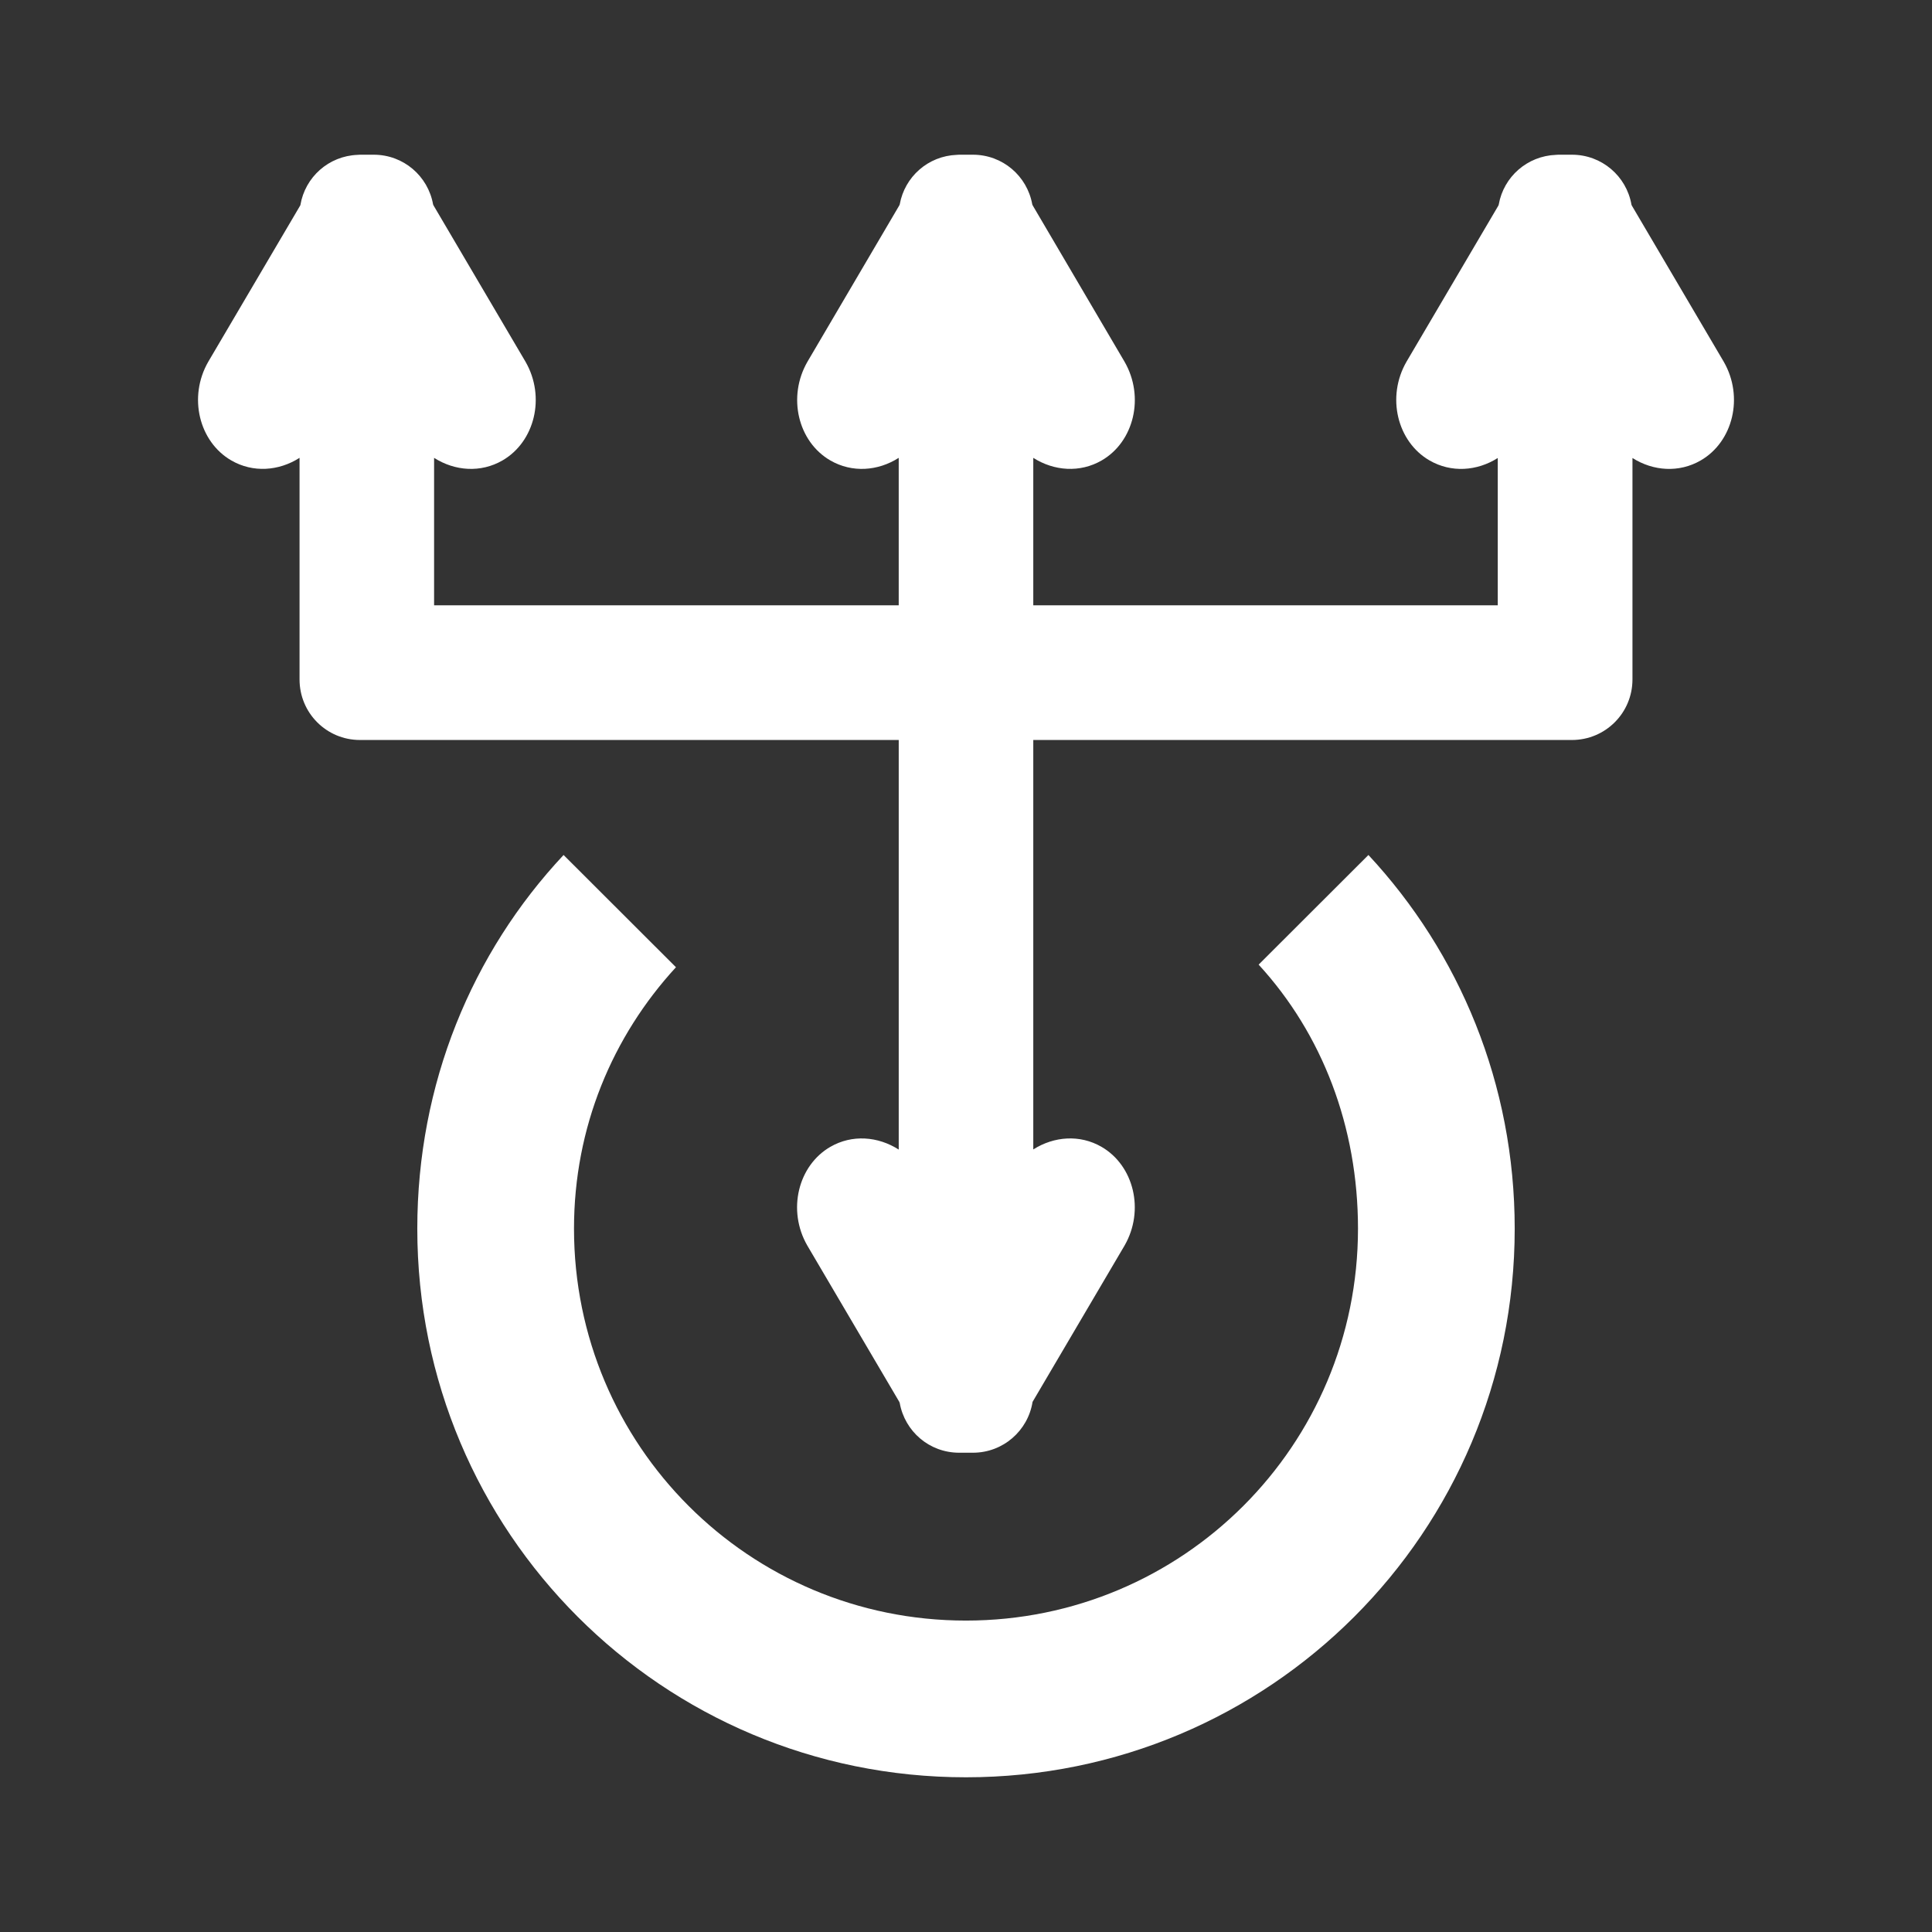 <?xml version="1.0" encoding="UTF-8" standalone="no"?>
<svg
   xmlns:dc="http://purl.org/dc/elements/1.1/"
   xmlns:cc="http://creativecommons.org/ns#"
   xmlns:rdf="http://www.w3.org/1999/02/22-rdf-syntax-ns#"
   xmlns:svg="http://www.w3.org/2000/svg"
   xmlns="http://www.w3.org/2000/svg"
   xmlns:xlink="http://www.w3.org/1999/xlink"
   xmlns:sodipodi="http://sodipodi.sourceforge.net/DTD/sodipodi-0.dtd"
   xmlns:inkscape="http://www.inkscape.org/namespaces/inkscape"
   viewBox="0 0 512 512"
   id="svg2"
   version="1.1"
   inkscape:version="0.48.5 r10040"
   width="100%"
   height="100%"
   sodipodi:docname="indicator-remindor-error.svg">
  <rect x="0" y="0" width="512" height="512" fill="#333333" stroke="none"/>
  <sodipodi:namedview
     pagecolor="#ffffff"
     bordercolor="#666666"
     borderopacity="1"
     objecttolerance="10"
     gridtolerance="10"
     guidetolerance="10"
     inkscape:pageopacity="0"
     inkscape:pageshadow="2"
     inkscape:window-width="1307"
     inkscape:window-height="748"
     id="namedview6"
     showgrid="false"
     showguides="true"
     inkscape:guide-bbox="true"
     inkscape:zoom="0.4609375"
     inkscape:cx="314.178"
     inkscape:cy="234.38663"
     inkscape:window-x="57"
     inkscape:window-y="-3"
     inkscape:window-maximized="1"
     inkscape:current-layer="svg2">
    <sodipodi:guide
       id="guide2989"
       position="260.083,471.005"
       orientation="0,1" />
    <sodipodi:guide
       id="guide2991"
       position="267.593,40.983"
       orientation="0,1" />
    <sodipodi:guide
       id="guide2993"
       position="40.94,84.757"
       orientation="1,0" />
    <sodipodi:guide
       id="guide2995"
       position="471.051,254.983"
       orientation="1,0" />
  </sodipodi:namedview>
  <defs
     id="defs8">
    <clipPath
       clipPathUnits="userSpaceOnUse"
       id="clipPath3136">
      <path
         style="fill:none;fill-opacity:1;stroke:none"
         d="M 26,0 C 11.603,0 0,11.603 0,26 l 0,460 c 0,14.397 11.603,26 26,26 l 460,0 c 14.397,0 26,-11.603 26,-26 L 512,26 C 512,11.603 500.397,0 486,0 L 26,0 z"
         id="path3138"
         inkscape:connector-curvature="0" />
    </clipPath>
    <clipPath
       id="clipPath3542"
       clipPathUnits="userSpaceOnUse">
      <path
         inkscape:connector-curvature="0"
         style="fill:none;fill-opacity:1;stroke:none"
         d="M 26,0 C 11.603,0 0,11.603 0,26 l 0,460 c 0,14.397 11.603,26 26,26 l 460,0 c 14.397,0 26,-11.603 26,-26 L 512,26 C 512,11.603 500.397,0 486,0 L 26,0 z"
         id="path3544" />
    </clipPath>
    <clipPath
       clipPathUnits="userSpaceOnUse"
       id="clipPath4724">
      <path
         style="fill:none;fill-opacity:1;stroke:none"
         d="M 26,0 C 11.603,0 0,11.603 0,26 l 0,460 c 0,14.397 11.603,26 26,26 l 460,0 c 14.397,0 26,-11.603 26,-26 L 512,26 C 512,11.603 500.397,0 486,0 L 26,0 z"
         id="path4726"
         inkscape:connector-curvature="0" />
    </clipPath>
    <clipPath
       id="clipPath5835"
       clipPathUnits="userSpaceOnUse">
      <path
         inkscape:connector-curvature="0"
         style="fill:none;fill-opacity:1;stroke:none"
         d="M 26,0 C 11.603,0 0,11.603 0,26 l 0,460 c 0,14.397 11.603,26 26,26 l 460,0 c 14.397,0 26,-11.603 26,-26 L 512,26 C 512,11.603 500.397,0 486,0 L 26,0 z"
         id="path5837" />
    </clipPath>
    <clipPath
       clipPathUnits="userSpaceOnUse"
       id="clipPath8204">
      <path
         style="fill:none;fill-opacity:1;stroke:none"
         d="M 26,0 C 11.603,0 0,11.603 0,26 l 0,460 c 0,14.397 11.603,26 26,26 l 460,0 c 14.397,0 26,-11.603 26,-26 L 512,26 C 512,11.603 500.397,0 486,0 L 26,0 z"
         id="path8206"
         inkscape:connector-curvature="0" />
    </clipPath>
    <clipPath
       id="clipPath8606"
       clipPathUnits="userSpaceOnUse">
      <path
         inkscape:connector-curvature="0"
         style="fill:none;fill-opacity:1;stroke:none"
         d="M 26,0 C 11.603,0 0,11.603 0,26 l 0,460 c 0,14.397 11.603,26 26,26 l 460,0 c 14.397,0 26,-11.603 26,-26 L 512,26 C 512,11.603 500.397,0 486,0 L 26,0 z"
         id="path8608" />
    </clipPath>
    <linearGradient
       id="linearGradient3702-501-757">
      <stop
         id="stop2895"
         style="stop-color:#181818;stop-opacity:0"
         offset="0" />
      <stop
         id="stop2897"
         style="stop-color:#181818;stop-opacity:1"
         offset="0.5" />
      <stop
         id="stop2899"
         style="stop-color:#181818;stop-opacity:0"
         offset="1" />
    </linearGradient>
    <linearGradient
       id="linearGradient3688-464-309">
      <stop
         id="stop2889"
         style="stop-color:#181818;stop-opacity:1"
         offset="0" />
      <stop
         id="stop2891"
         style="stop-color:#181818;stop-opacity:0"
         offset="1" />
    </linearGradient>
    <linearGradient
       id="linearGradient3688-166-749">
      <stop
         id="stop2883"
         style="stop-color:#181818;stop-opacity:1"
         offset="0" />
      <stop
         id="stop2885"
         style="stop-color:#181818;stop-opacity:0"
         offset="1" />
    </linearGradient>
    <linearGradient
       id="linearGradient3707-319-631-407-324">
      <stop
         offset="0"
         style="stop-color:#185f9a;stop-opacity:1;"
         id="stop3760" />
      <stop
         offset="1"
         style="stop-color:#599ec9;stop-opacity:1;"
         id="stop3762" />
    </linearGradient>
    <linearGradient
       id="linearGradient2867-449-88-871-390-598-476-591-434-148-57-177">
      <stop
         offset="0"
         style="stop-color:#bbbbbb;stop-opacity:1;"
         id="stop3750" />
      <stop
         offset="0.262"
         style="stop-color:#55c1ec;stop-opacity:1;"
         id="stop3752" />
      <stop
         offset="0.705"
         style="stop-color:#3689e6;stop-opacity:1;"
         id="stop3754" />
      <stop
         offset="1"
         style="stop-color:#2b63a0;stop-opacity:1;"
         id="stop3756" />
    </linearGradient>
    <linearGradient
       id="linearGradient3924">
      <stop
         id="stop3926"
         style="stop-color:#ffffff;stop-opacity:1"
         offset="0" />
      <stop
         id="stop3928"
         style="stop-color:#ffffff;stop-opacity:0.0"
         offset="0.063" />
      <stop
         id="stop3930"
         style="stop-color:#ffffff;stop-opacity:0.157"
         offset="0.951" />
      <stop
         id="stop3932"
         style="stop-color:#ffffff;stop-opacity:0.0"
         offset="1" />
    </linearGradient>
    <linearGradient
       id="linearGradient8265-821-176-38-919-66-249-7-7-8">
      <stop
         id="stop2687-1-9-6"
         style="stop-color:#ffffff;stop-opacity:1"
         offset="0" />
      <stop
         id="stop2689-5-4-8"
         style="stop-color:#ffffff;stop-opacity:0"
         offset="1" />
    </linearGradient>
    <linearGradient
       id="linearGradient3707-319-631-407-1-846-4-0">
      <stop
         id="stop3788-6-4"
         style="stop-color:#365a7c;stop-opacity:1"
         offset="0" />
      <stop
         id="stop3790-9-8"
         style="stop-color:#5ea1ca;stop-opacity:1;"
         offset="1" />
    </linearGradient>
    <linearGradient
       id="linearGradient3707-319-631-407-1-846-4">
      <stop
         id="stop3788-6"
         style="stop-color:#365a7c;stop-opacity:1"
         offset="0" />
      <stop
         id="stop3790-9"
         style="stop-color:#5ea1ca;stop-opacity:1;"
         offset="1" />
    </linearGradient>
    <clipPath
       clipPathUnits="userSpaceOnUse"
       id="clipPath10984">
      <path
         style="fill:none;fill-opacity:1;stroke:none"
         d="M 26,0 C 11.603,0 0,11.603 0,26 l 0,460 c 0,14.397 11.603,26 26,26 l 460,0 c 14.397,0 26,-11.603 26,-26 L 512,26 C 512,11.603 500.397,0 486,0 L 26,0 z"
         id="path10986"
         inkscape:connector-curvature="0" />
    </clipPath>
    <clipPath
       id="1">
      <path
         id="path10"
         inkscape:connector-curvature="0"
         d="m 471.95,253.05 c 0,120.9 -98.01,218.91 -218.91,218.91 -120.9,0 -218.91,-98.01 -218.91,-218.91 0,-120.9 98.01,-218.91 218.91,-218.91 120.9,0 218.91,98.01 218.91,218.91" />
    </clipPath>
    <clipPath
       id="0">
      <path
         id="path7"
         inkscape:connector-curvature="0"
         d="m 81.68,47.5 c 0,20.556 -15.287,37.22 -34.15,37.22 -18.858,0 -34.15,-16.663 -34.15,-37.22 0,-20.556 15.287,-37.22 34.15,-37.22 18.858,0 34.15,16.663 34.15,37.22" />
    </clipPath>
    <clipPath
       id="clipPath12231"
       clipPathUnits="userSpaceOnUse">
      <path
         inkscape:connector-curvature="0"
         style="fill:none;fill-opacity:1;stroke:none"
         d="M 26,0 C 11.603,0 0,11.603 0,26 l 0,460 c 0,14.397 11.603,26 26,26 l 460,0 c 14.397,0 26,-11.603 26,-26 L 512,26 C 512,11.603 500.397,0 486,0 L 26,0 z"
         id="path12233" />
    </clipPath>
    <clipPath
       clipPathUnits="userSpaceOnUse"
       id="clipPath13134">
      <path
         style="fill:none;fill-opacity:1;stroke:none"
         d="M 26,0 C 11.603,0 0,11.603 0,26 l 0,460 c 0,14.397 11.603,26 26,26 l 460,0 c 14.397,0 26,-11.603 26,-26 L 512,26 C 512,11.603 500.397,0 486,0 L 26,0 z"
         id="path13136"
         inkscape:connector-curvature="0" />
    </clipPath>
    <clipPath
       id="clipPath14009"
       clipPathUnits="userSpaceOnUse">
      <path
         inkscape:connector-curvature="0"
         style="fill:none;fill-opacity:1;stroke:none"
         d="M 26,0 C 11.603,0 0,11.603 0,26 l 0,460 c 0,14.397 11.603,26 26,26 l 460,0 c 14.397,0 26,-11.603 26,-26 L 512,26 C 512,11.603 500.397,0 486,0 L 26,0 z"
         id="path14011" />
    </clipPath>
    <clipPath
       clipPathUnits="userSpaceOnUse"
       id="clipPath14792">
      <path
         style="fill:none;fill-opacity:1;stroke:none"
         d="M 26,0 C 11.603,0 0,11.603 0,26 l 0,460 c 0,14.397 11.603,26 26,26 l 460,0 c 14.397,0 26,-11.603 26,-26 L 512,26 C 512,11.603 500.397,0 486,0 L 26,0 z"
         id="path14794"
         inkscape:connector-curvature="0" />
    </clipPath>
    <clipPath
       id="clipPath15541"
       clipPathUnits="userSpaceOnUse">
      <path
         inkscape:connector-curvature="0"
         style="fill:none;fill-opacity:1;stroke:none"
         d="M 26,0 C 11.603,0 0,11.603 0,26 l 0,460 c 0,14.397 11.603,26 26,26 l 460,0 c 14.397,0 26,-11.603 26,-26 L 512,26 C 512,11.603 500.397,0 486,0 L 26,0 z"
         id="path15543" />
    </clipPath>
    <clipPath
       clipPathUnits="userSpaceOnUse"
       id="clipPath16275">
      <path
         style="fill:none;fill-opacity:1;stroke:none"
         d="M 26,0 C 11.603,0 0,11.603 0,26 l 0,460 c 0,14.397 11.603,26 26,26 l 460,0 c 14.397,0 26,-11.603 26,-26 L 512,26 C 512,11.603 500.397,0 486,0 L 26,0 z"
         id="path16277"
         inkscape:connector-curvature="0" />
    </clipPath>
    <clipPath
       id="clipPath16928"
       clipPathUnits="userSpaceOnUse">
      <path
         inkscape:connector-curvature="0"
         style="fill:none;fill-opacity:1;stroke:none"
         d="M 26,0 C 11.603,0 0,11.603 0,26 l 0,460 c 0,14.397 11.603,26 26,26 l 460,0 c 14.397,0 26,-11.603 26,-26 L 512,26 C 512,11.603 500.397,0 486,0 L 26,0 z"
         id="path16930" />
    </clipPath>
    <clipPath
       id="clipPath19070"
       clipPathUnits="userSpaceOnUse">
      <path
         inkscape:connector-curvature="0"
         style="fill:none;fill-opacity:1;stroke:none"
         d="M 26,0 C 11.603,0 0,11.603 0,26 l 0,460 c 0,14.397 11.603,26 26,26 l 460,0 c 14.397,0 26,-11.603 26,-26 L 512,26 C 512,11.603 500.397,0 486,0 L 26,0 z"
         id="path19072" />
    </clipPath>
    <clipPath
       clipPathUnits="userSpaceOnUse"
       id="clipPath19875">
      <path
         style="fill:none;fill-opacity:1;stroke:none"
         d="M 26,0 C 11.603,0 0,11.603 0,26 l 0,460 c 0,14.397 11.603,26 26,26 l 460,0 c 14.397,0 26,-11.603 26,-26 L 512,26 C 512,11.603 500.397,0 486,0 L 26,0 z"
         id="path19877"
         inkscape:connector-curvature="0" />
    </clipPath>
    <clipPath
       id="clipPath3476"
       clipPathUnits="userSpaceOnUse">
      <path
         style="fill:none;fill-rule:evenodd"
         inkscape:connector-curvature="0"
         id="path3478"
         d="m 471.946,253.052 c 0,120.897 -98.006,218.907 -218.907,218.907 -120.897,0 -218.907,-98.006 -218.907,-218.907 0,-120.897 98.006,-218.907 218.907,-218.907 120.897,0 218.907,98.006 218.907,218.907" />
    </clipPath>
    <linearGradient
       inkscape:collect="always"
       xlink:href="#linearGradient3764"
       id="linearGradient3191"
       gradientUnits="userSpaceOnUse"
       gradientTransform="matrix(0,-11.617,11.617,0,-803.105,500.788)"
       x1="1"
       x2="47" />
    <linearGradient
       inkscape:collect="always"
       xlink:href="#linearGradient3764"
       id="linearGradient3188"
       gradientUnits="userSpaceOnUse"
       gradientTransform="matrix(0,-1,1,0,-1.5e-6,48)"
       x1="1"
       x2="47" />
    <linearGradient
       gradientTransform="matrix(0,-1,1,0,-1.5e-6,48)"
       gradientUnits="userSpaceOnUse"
       x2="47"
       x1="1"
       id="linearGradient3764">
      <stop
         id="stop3014"
         stop-opacity="1"
         stop-color="#e4e4e4" />
      <stop
         id="stop3016"
         stop-opacity="1"
         stop-color="#eee"
         offset="1" />
    </linearGradient>
    <clipPath
       id="clipPath-049320422">
      <g
         id="g3019"
         transform="translate(0,-1004.362)">
        <path
           id="path3021"
           fill="none"
           transform="matrix(15.333,0,0,11.5,415,878.862)"
           d="m -24 13 c 0 1.105 -0.672 2 -1.5 2 -0.828 0 -1.5 -0.895 -1.5 -2 0 -1.105 0.672 -2 1.5 -2 0.828 0 1.5 0.895 1.5 2 z" />
      </g>
    </clipPath>
    <clipPath
       id="clipPath-054510414">
      <g
         id="g3024"
         transform="translate(0,-1004.362)">
        <path
           id="path3026"
           fill="none"
           transform="matrix(15.333,0,0,11.5,415,878.862)"
           d="m -24 13 c 0 1.105 -0.672 2 -1.5 2 -0.828 0 -1.5 -0.895 -1.5 -2 0 -1.105 0.672 -2 1.5 -2 0.828 0 1.5 0.895 1.5 2 z" />
      </g>
    </clipPath>
    <clipPath
       id="clipPath21401"
       clipPathUnits="userSpaceOnUse">
      <path
         inkscape:connector-curvature="0"
         style="fill:none;fill-opacity:1;stroke:none"
         d="M 26,0 C 11.603,0 0,11.603 0,26 l 0,460 c 0,14.397 11.603,26 26,26 l 460,0 c 14.397,0 26,-11.603 26,-26 L 512,26 C 512,11.603 500.397,0 486,0 L 26,0 z"
         id="path21403" />
    </clipPath>
    <clipPath
       clipPathUnits="userSpaceOnUse"
       id="clipPath22981">
      <path
         style="fill:none;fill-opacity:1;stroke:none"
         d="M 26,0 C 11.603,0 0,11.603 0,26 l 0,460 c 0,14.397 11.603,26 26,26 l 460,0 c 14.397,0 26,-11.603 26,-26 L 512,26 C 512,11.603 500.397,0 486,0 L 26,0 z"
         id="path22983"
         inkscape:connector-curvature="0" />
    </clipPath>
    <clipPath
       id="clipPath23797"
       clipPathUnits="userSpaceOnUse">
      <path
         inkscape:connector-curvature="0"
         style="fill:none;fill-opacity:1;stroke:none"
         d="M 26,0 C 11.603,0 0,11.603 0,26 l 0,460 c 0,14.397 11.603,26 26,26 l 460,0 c 14.397,0 26,-11.603 26,-26 L 512,26 C 512,11.603 500.397,0 486,0 L 26,0 z"
         id="path23799" />
    </clipPath>
    <clipPath
       clipPathUnits="userSpaceOnUse"
       id="clipPath26193">
      <path
         style="fill:none;fill-opacity:1;stroke:none"
         d="M 26,0 C 11.603,0 0,11.603 0,26 l 0,460 c 0,14.397 11.603,26 26,26 l 460,0 c 14.397,0 26,-11.603 26,-26 L 512,26 C 512,11.603 500.397,0 486,0 L 26,0 z"
         id="path26195"
         inkscape:connector-curvature="0" />
    </clipPath>
  </defs>
  <path
     id="rect2986"
     d="M 26 0 C 11.603 0 0 11.603 0 26 L 0 486 C 0 500.397 11.603 512 26 512 L 486 512 C 500.397 512 512 500.397 512 486 L 512 26 C 512 11.603 500.397 0 486 0 L 26 0 z "
     style="fill:none;fill-opacity:1;stroke:none" />
  <g
     style="fill:#000000;fill-opacity:1;stroke:none;opacity:0.0"
     id="g25478"
     clip-path="url(#clipPath26193)">
    <path
       inkscape:connector-curvature="0"
       d="m 95.388,41 c -0.202,0.007 -0.403,0.019 -0.614,0.038 L 483.683,429.947 c 0.211,-0.019 0.412,-0.031 0.614,-0.038 z"
       id="path25480"
       style="fill:#000000" />
    <path
       inkscape:connector-curvature="0"
       d="m 94.774,41.038 c -7.675,0.288 -13.919,5.896 -15.161,13.28 L 468.522,443.227 c 1.243,-7.384 7.486,-12.993 15.161,-13.28 z"
       id="path25482"
       style="fill:#000000" />
    <path
       inkscape:connector-curvature="0"
       d="m 79.613,54.319 c -0.01,0.039 -0.03,0.076 -0.038,0.115 L 468.483,443.343 c 0.009,-0.039 0.028,-0.076 0.038,-0.115 z"
       id="path25484"
       style="fill:#000000" />
    <path
       inkscape:connector-curvature="0"
       d="M 79.575,54.434 55.202,95.849 444.11,484.757 468.483,443.343 z"
       id="path25486"
       style="fill:#000000" />
    <path
       inkscape:connector-curvature="0"
       d="m 55.202,95.849 c -4.588,7.947 -3.152,17.725 2.638,23.515 L 446.749,508.273 c -5.79,-5.79 -7.227,-15.568 -2.638,-23.515 z"
       id="path25488"
       style="fill:#000000" />
    <path
       inkscape:connector-curvature="0"
       d="m 57.84,119.364 c 1.022,1.022 2.18,1.92 3.465,2.662 l 388.909,388.909 c -1.284,-0.742 -2.442,-1.639 -3.465,-2.662 z"
       id="path25490"
       style="fill:#000000" />
    <path
       inkscape:connector-curvature="0"
       d="m 61.304,122.026 c 5.743,3.316 12.563,2.815 18.078,-0.691 L 468.291,510.243 c -5.515,3.506 -12.335,4.007 -18.078,0.691 z"
       id="path25492"
       style="fill:#000000" />
    <path
       inkscape:connector-curvature="0"
       d="m 79.383,121.335 0,56.346 388.909,388.909 0,-56.346 z"
       id="path25494"
       style="fill:#000000" />
    <path
       inkscape:connector-curvature="0"
       d="m 79.383,177.68 0,1.19 388.909,388.909 0,-1.19 z"
       id="path25496"
       style="fill:#000000" />
    <path
       inkscape:connector-curvature="0"
       d="m 79.383,178.87 0,1.19 388.909,388.909 0,-1.19 z"
       id="path25498"
       style="fill:#000000" />
    <path
       inkscape:connector-curvature="0"
       d="m 79.383,180.06 c 0,4.447 1.79,8.466 4.693,11.369 L 472.985,580.338 c -2.903,-2.903 -4.693,-6.922 -4.693,-11.369 z"
       id="path25500"
       style="fill:#000000" />
    <path
       inkscape:connector-curvature="0"
       d="m 84.076,191.429 c 2.891,2.891 6.884,4.675 11.312,4.675 L 484.297,585.013 c -4.428,0 -8.422,-1.784 -11.312,-4.675 z"
       id="path25502"
       style="fill:#000000" />
    <path
       inkscape:connector-curvature="0"
       d="m 95.388,196.104 3.646,0 388.909,388.909 -3.646,0 z"
       id="path25504"
       style="fill:#000000" />
    <path
       inkscape:connector-curvature="0"
       d="m 99.034,196.104 139.137,0 388.909,388.909 -139.137,0 z"
       id="path25506"
       style="fill:#000000" />
    <path
       inkscape:connector-curvature="0"
       d="m 238.171,196.104 0,108.546 388.909,388.909 0,-108.546 z"
       id="path25508"
       style="fill:#000000" />
    <path
       inkscape:connector-curvature="0"
       d="m 238.171,304.65 c -5.521,-3.524 -12.362,-4.052 -18.117,-0.729 l 388.909,388.909 c 5.755,-3.322 12.596,-2.795 18.117,0.729 z"
       id="path25510"
       style="fill:#000000" />
    <path
       inkscape:connector-curvature="0"
       d="m 220.055,303.921 c -8.559,4.942 -11.501,16.827 -6.103,26.177 l 388.909,388.909 c -5.398,-9.35 -2.456,-21.235 6.103,-26.177 z"
       id="path25512"
       style="fill:#000000" />
    <path
       inkscape:connector-curvature="0"
       d="m 213.952,330.098 24.373,41.415 388.909,388.909 -24.373,-41.415 z"
       id="path25514"
       style="fill:#000000" />
    <path
       inkscape:connector-curvature="0"
       d="m 238.325,371.512 c 0.023,0.105 0.083,0.203 0.115,0.307 l 388.909,388.909 c -0.032,-0.104 -0.092,-0.202 -0.115,-0.307 z"
       id="path25516"
       style="fill:#000000" />
    <path
       inkscape:connector-curvature="0"
       d="m 238.44,371.819 c 0.59,3.295 2.176,6.237 4.438,8.499 l 388.909,388.909 c -2.262,-2.262 -3.848,-5.204 -4.438,-8.499 z"
       id="path25518"
       style="fill:#000000" />
    <path
       inkscape:connector-curvature="0"
       d="m 242.878,380.319 c 2.886,2.886 6.872,4.666 11.299,4.666 l 388.909,388.909 c -4.427,0 -8.413,-1.78 -11.299,-4.666 z"
       id="path25520"
       style="fill:#000000" />
    <path
       inkscape:connector-curvature="0"
       d="m 254.177,384.985 3.646,0 388.909,388.909 -3.646,0 z"
       id="path25522"
       style="fill:#000000" />
    <path
       inkscape:connector-curvature="0"
       d="m 257.823,384.985 c 8.004,0 14.596,-5.821 15.814,-13.472 L 662.545,760.421 c -1.218,7.651 -7.81,13.472 -15.814,13.472 z"
       id="path25524"
       style="fill:#000000" />
    <path
       inkscape:connector-curvature="0"
       d="m 273.637,371.512 24.373,-41.415 388.909,388.909 -24.373,41.415 z"
       id="path25526"
       style="fill:#000000" />
    <path
       inkscape:connector-curvature="0"
       d="m 298.01,330.098 c 4.588,-7.947 3.152,-17.725 -2.638,-23.515 l 388.909,388.909 c 5.79,5.79 7.227,15.568 2.638,23.515 z"
       id="path25528"
       style="fill:#000000" />
    <path
       inkscape:connector-curvature="0"
       d="m 295.371,306.582 c -1.022,-1.022 -2.18,-1.92 -3.465,-2.662 L 680.816,692.829 c 1.284,0.742 2.442,1.639 3.465,2.662 z"
       id="path25530"
       style="fill:#000000" />
    <path
       inkscape:connector-curvature="0"
       d="m 291.907,303.921 c -5.737,-3.312 -12.566,-2.804 -18.078,0.691 l 388.909,388.909 c 5.512,-3.494 12.342,-4.003 18.078,-0.691 z"
       id="path25532"
       style="fill:#000000" />
    <path
       inkscape:connector-curvature="0"
       d="m 273.829,304.612 0,-108.508 388.909,388.909 0,108.508 z"
       id="path25534"
       style="fill:#000000" />
    <path
       inkscape:connector-curvature="0"
       d="m 273.829,196.104 141.555,0 388.909,388.909 -141.555,0 z"
       id="path25536"
       style="fill:#000000" />
    <path
       inkscape:connector-curvature="0"
       d="m 415.384,196.104 1.19,0 388.909,388.909 -1.19,0 z"
       id="path25538"
       style="fill:#000000" />
    <path
       inkscape:connector-curvature="0"
       d="m 416.573,196.104 c 8.875,0 16.044,-7.169 16.044,-16.044 L 821.526,568.969 c 0,8.875 -7.169,16.044 -16.044,16.044 z"
       id="path25540"
       style="fill:#000000" />
    <path
       inkscape:connector-curvature="0"
       d="m 432.617,180.06 0,-1.19 388.909,388.909 0,1.19 z"
       id="path25542"
       style="fill:#000000" />
    <path
       inkscape:connector-curvature="0"
       d="m 432.617,178.87 0,-1.19 388.909,388.909 0,1.19 z"
       id="path25544"
       style="fill:#000000" />
    <path
       inkscape:connector-curvature="0"
       d="m 432.617,177.68 0,-56.307 388.909,388.909 0,56.307 z"
       id="path25546"
       style="fill:#000000" />
    <path
       inkscape:connector-curvature="0"
       d="m 432.617,121.373 c 5.511,3.492 12.343,3.964 18.078,0.652 l 388.909,388.909 c -5.735,3.311 -12.567,2.839 -18.078,-0.652 z"
       id="path25548"
       style="fill:#000000" />
    <path
       inkscape:connector-curvature="0"
       d="m 450.696,122.026 c 8.559,-4.942 11.501,-16.827 6.103,-26.177 L 845.707,484.757 c 5.398,9.35 2.456,21.235 -6.103,26.177 z"
       id="path25550"
       style="fill:#000000" />
    <path
       inkscape:connector-curvature="0"
       d="M 456.798,95.849 432.426,54.434 821.334,443.343 845.707,484.757 z"
       id="path25552"
       style="fill:#000000" />
    <path
       inkscape:connector-curvature="0"
       d="m 432.426,54.434 c -0.017,-0.076 -0.053,-0.156 -0.077,-0.23 L 821.257,443.112 c 0.024,0.074 0.06,0.155 0.077,0.23 z"
       id="path25554"
       style="fill:#000000" />
    <path
       inkscape:connector-curvature="0"
       d="m 432.349,54.204 c -0.581,-3.305 -2.168,-6.254 -4.436,-8.522 L 816.821,434.59 c 2.268,2.268 3.855,5.217 4.436,8.522 z"
       id="path25556"
       style="fill:#000000" />
    <path
       inkscape:connector-curvature="0"
       d="M 427.913,45.681 C 425.017,42.786 421.012,41 416.574,41 l 388.909,388.909 c 4.438,0 8.444,1.786 11.339,4.681 z"
       id="path25558"
       style="fill:#000000" />
    <path
       inkscape:connector-curvature="0"
       d="m 416.574,41 -3.608,0 388.909,388.909 3.608,0 z"
       id="path25560"
       style="fill:#000000" />
    <path
       inkscape:connector-curvature="0"
       d="m 412.966,41 c -0.208,0.007 -0.396,0.018 -0.614,0.038 l 388.909,388.909 c 0.218,-0.02 0.406,-0.031 0.614,-0.038 z"
       id="path25562"
       style="fill:#000000" />
    <path
       inkscape:connector-curvature="0"
       d="m 412.351,41.038 c -7.623,0.286 -13.859,5.817 -15.161,13.127 L 786.099,443.074 c 1.302,-7.309 7.538,-12.841 15.161,-13.127 z"
       id="path25564"
       style="fill:#000000" />
    <path
       inkscape:connector-curvature="0"
       d="m 397.19,54.165 c -0.026,0.089 -0.057,0.179 -0.077,0.269 L 786.022,443.343 c 0.02,-0.09 0.051,-0.18 0.077,-0.269 z"
       id="path25566"
       style="fill:#000000" />
    <path
       inkscape:connector-curvature="0"
       d="M 397.114,54.434 372.741,95.849 761.649,484.757 786.022,443.343 z"
       id="path25568"
       style="fill:#000000" />
    <path
       inkscape:connector-curvature="0"
       d="m 372.741,95.849 c -4.588,7.947 -3.152,17.725 2.638,23.515 l 388.909,388.909 c -5.79,-5.79 -7.227,-15.568 -2.638,-23.515 z"
       id="path25570"
       style="fill:#000000" />
    <path
       inkscape:connector-curvature="0"
       d="m 375.379,119.364 c 1.022,1.022 2.18,1.92 3.465,2.662 l 388.909,388.909 c -1.284,-0.742 -2.442,-1.639 -3.465,-2.662 z"
       id="path25572"
       style="fill:#000000" />
    <path
       inkscape:connector-curvature="0"
       d="m 378.843,122.026 c 5.735,3.311 12.567,2.839 18.078,-0.652 l 388.909,388.909 c -5.511,3.492 -12.343,3.964 -18.078,0.652 z"
       id="path25574"
       style="fill:#000000" />
    <path
       inkscape:connector-curvature="0"
       d="m 396.922,121.373 0,39.035 388.909,388.909 0,-39.035 z"
       id="path25576"
       style="fill:#000000" />
    <path
       inkscape:connector-curvature="0"
       d="m 396.922,160.408 -123.093,0 388.909,388.909 123.093,0 z"
       id="path25578"
       style="fill:#000000" />
    <path
       inkscape:connector-curvature="0"
       d="m 273.829,160.408 0,-39.073 388.909,388.909 0,39.073 z"
       id="path25580"
       style="fill:#000000" />
    <path
       inkscape:connector-curvature="0"
       d="m 273.829,121.335 c 5.515,3.506 12.373,4.007 18.117,0.691 l 388.909,388.909 c -5.743,3.316 -12.601,2.815 -18.117,-0.691 z"
       id="path25582"
       style="fill:#000000" />
    <path
       inkscape:connector-curvature="0"
       d="m 291.945,122.026 c 8.559,-4.942 11.463,-16.827 6.064,-26.177 L 686.918,484.757 c 5.398,9.35 2.495,21.235 -6.064,26.177 z"
       id="path25584"
       style="fill:#000000" />
    <path
       inkscape:connector-curvature="0"
       d="M 298.01,95.849 273.675,54.434 662.584,443.343 686.918,484.757 z"
       id="path25586"
       style="fill:#000000" />
    <path
       inkscape:connector-curvature="0"
       d="m 273.675,54.434 c -0.02,-0.091 -0.084,-0.18 -0.115,-0.269 L 662.469,443.074 c 0.031,0.089 0.095,0.178 0.115,0.269 z"
       id="path25588"
       style="fill:#000000" />
    <path
       inkscape:connector-curvature="0"
       d="m 273.56,54.165 c -0.588,-3.297 -2.173,-6.239 -4.435,-8.5 L 658.034,434.574 c 2.262,2.262 3.846,5.203 4.435,8.5 z"
       id="path25590"
       style="fill:#000000" />
    <path
       inkscape:connector-curvature="0"
       d="M 269.125,45.665 C 266.24,42.779 262.252,41 257.823,41 L 646.732,429.909 c 4.429,0 8.417,1.779 11.302,4.665 z"
       id="path25592"
       style="fill:#000000" />
    <path
       inkscape:connector-curvature="0"
       d="m 257.823,41 -3.646,0 388.909,388.909 3.646,0 z"
       id="path25594"
       style="fill:#000000" />
    <path
       inkscape:connector-curvature="0"
       d="m 254.177,41 c -0.202,0.007 -0.403,0.019 -0.614,0.038 l 388.909,388.909 c 0.211,-0.019 0.412,-0.031 0.614,-0.038 z"
       id="path25596"
       style="fill:#000000" />
    <path
       inkscape:connector-curvature="0"
       d="m 253.563,41.038 c -7.621,0.286 -13.819,5.82 -15.123,13.127 L 627.349,443.074 c 1.304,-7.307 7.502,-12.841 15.123,-13.127 z"
       id="path25598"
       style="fill:#000000" />
    <path
       inkscape:connector-curvature="0"
       d="m 238.44,54.165 c -0.027,0.091 -0.095,0.176 -0.115,0.269 L 627.234,443.343 c 0.02,-0.092 0.088,-0.177 0.115,-0.269 z"
       id="path25600"
       style="fill:#000000" />
    <path
       inkscape:connector-curvature="0"
       d="m 238.325,54.434 -24.335,41.415 388.909,388.909 24.335,-41.415 z"
       id="path25602"
       style="fill:#000000" />
    <path
       inkscape:connector-curvature="0"
       d="m 213.99,95.849 c -4.591,7.951 -3.178,17.735 2.611,23.524 l 388.909,388.909 c -5.789,-5.789 -7.201,-15.573 -2.611,-23.524 z"
       id="path25604"
       style="fill:#000000" />
    <path
       inkscape:connector-curvature="0"
       d="m 216.601,119.373 c 1.019,1.019 2.173,1.914 3.454,2.653 L 608.964,510.934 c -1.281,-0.739 -2.435,-1.634 -3.454,-2.653 z"
       id="path25606"
       style="fill:#000000" />
    <path
       inkscape:connector-curvature="0"
       d="m 220.055,122.026 c 5.751,3.32 12.598,2.827 18.117,-0.691 l 388.909,388.909 c -5.519,3.518 -12.366,4.011 -18.117,0.691 z"
       id="path25608"
       style="fill:#000000" />
    <path
       inkscape:connector-curvature="0"
       d="m 238.171,121.335 0,39.073 388.909,388.909 0,-39.073 z"
       id="path25610"
       style="fill:#000000" />
    <path
       inkscape:connector-curvature="0"
       d="m 238.171,160.408 -123.131,0 388.909,388.909 123.131,0 z"
       id="path25612"
       style="fill:#000000" />
    <path
       inkscape:connector-curvature="0"
       d="m 115.04,160.408 0,-39.073 388.909,388.909 0,39.073 z"
       id="path25614"
       style="fill:#000000" />
    <path
       inkscape:connector-curvature="0"
       d="m 115.04,121.335 c 5.519,3.518 12.366,4.011 18.117,0.691 l 388.909,388.909 c -5.751,3.32 -12.598,2.827 -18.117,-0.691 z"
       id="path25616"
       style="fill:#000000" />
    <path
       inkscape:connector-curvature="0"
       d="m 133.157,122.026 c 8.559,-4.942 11.501,-16.827 6.103,-26.177 L 528.168,484.757 c 5.398,9.35 2.456,21.235 -6.103,26.177 z"
       id="path25618"
       style="fill:#000000" />
    <path
       inkscape:connector-curvature="0"
       d="m 139.26,95.849 -24.373,-41.415 388.909,388.909 24.373,41.415 z"
       id="path25620"
       style="fill:#000000" />
    <path
       inkscape:connector-curvature="0"
       d="m 114.886,54.434 c -0.02,-0.091 -0.084,-0.18 -0.115,-0.269 L 503.68,443.074 c 0.031,0.089 0.095,0.178 0.115,0.269 z"
       id="path25622"
       style="fill:#000000" />
    <path
       inkscape:connector-curvature="0"
       d="m 114.771,54.165 c -0.588,-3.297 -2.173,-6.239 -4.435,-8.5 L 499.245,434.574 c 2.262,2.262 3.846,5.203 4.435,8.5 z"
       id="path25624"
       style="fill:#000000" />
    <path
       inkscape:connector-curvature="0"
       d="M 110.337,45.665 C 107.451,42.779 103.463,41 99.035,41 L 487.943,429.909 c 4.429,0 8.417,1.779 11.302,4.665 z"
       id="path25626"
       style="fill:#000000" />
    <path
       inkscape:connector-curvature="0"
       d="m 99.035,41 -3.646,0 388.909,388.909 3.646,0 z"
       id="path25628"
       style="fill:#000000" />
    <path
       inkscape:connector-curvature="0"
       d="m 149.354,226.58 c -24.273,25.895 -38.766,60.638 -38.766,99.027 l 388.909,388.909 c 0,-38.389 14.493,-73.132 38.766,-99.027 z"
       id="path25630"
       style="fill:#000000" />
    <path
       inkscape:connector-curvature="0"
       d="m 110.588,325.607 c 0,40.232 16.232,76.58 42.523,102.871 L 542.019,817.386 C 515.729,791.096 499.496,754.747 499.496,714.516 z"
       id="path25632"
       style="fill:#000000" />
    <path
       inkscape:connector-curvature="0"
       d="M 153.11,428.477 C 179.401,454.768 215.749,471 255.981,471 l 388.909,388.909 c -40.232,0 -76.58,-16.232 -102.871,-42.523 z"
       id="path25634"
       style="fill:#000000" />
    <path
       inkscape:connector-curvature="0"
       d="m 255.981,471 c 80.464,0 145.432,-64.929 145.432,-145.393 l 388.909,388.909 c 0,80.464 -64.968,145.393 -145.432,145.393 z"
       id="path25636"
       style="fill:#000000" />
    <path
       inkscape:connector-curvature="0"
       d="m 401.412,325.607 c 0,-38.303 -14.622,-73.083 -38.766,-99.027 l 388.909,388.909 c 24.145,25.944 38.766,60.724 38.766,99.027 z"
       id="path25638"
       style="fill:#000000" />
    <path
       inkscape:connector-curvature="0"
       d="m 362.646,226.58 -29.094,29.056 388.909,388.909 29.094,-29.056 z"
       id="path25640"
       style="fill:#000000" />
    <path
       inkscape:connector-curvature="0"
       d="m 333.552,255.635 c 16.859,18.371 26.33,42.947 26.33,69.971 l 388.909,388.909 c 0,-27.024 -9.471,-51.601 -26.33,-69.971 z"
       id="path25642"
       style="fill:#000000" />
    <path
       inkscape:connector-curvature="0"
       d="m 359.882,325.607 c 0,57.474 -46.427,103.863 -103.902,103.863 l 388.909,388.909 c 57.474,0 103.902,-46.389 103.902,-103.863 z"
       id="path25644"
       style="fill:#000000" />
    <path
       inkscape:connector-curvature="0"
       d="m 255.981,429.47 c -28.737,0 -54.703,-11.597 -73.484,-30.379 l 388.909,388.909 c 18.782,18.782 44.747,30.379 73.484,30.379 z"
       id="path25646"
       style="fill:#000000" />
    <path
       inkscape:connector-curvature="0"
       d="M 182.496,399.091 C 163.715,380.31 152.118,354.344 152.118,325.607 l 388.909,388.909 c 0,28.737 11.597,54.703 30.379,73.484 z"
       id="path25648"
       style="fill:#000000" />
    <path
       inkscape:connector-curvature="0"
       d="m 152.118,325.607 c 0,-26.861 10.193,-50.96 27.021,-69.281 l 388.909,388.909 c -16.829,18.32 -27.021,42.419 -27.021,69.281 z"
       id="path25650"
       style="fill:#000000" />
    <path
       inkscape:connector-curvature="0"
       d="m 179.139,256.326 -29.785,-29.747 388.909,388.909 29.785,29.747 z"
       id="path25652"
       style="fill:#000000" />
  </g>
  <path
     style="fill:#ffffff;fill-opacity:1;stroke:none"
     d="m 95.388,41 c -0.202,0.007 -0.403,0.019 -0.614,0.038 -7.675,0.288 -13.919,5.896 -15.161,13.28 -0.01,0.039 -0.03,0.076 -0.038,0.115 L 55.202,95.849 c -5.398,9.35 -2.456,21.235 6.103,26.177 5.743,3.316 12.563,2.815 18.078,-0.691 l 0,56.346 0,1.19 0,1.19 c 0,8.875 7.131,16.044 16.006,16.044 l 3.646,0 139.137,0 0,108.546 c -5.521,-3.524 -12.362,-4.052 -18.117,-0.729 -8.559,4.942 -11.501,16.827 -6.103,26.177 l 24.373,41.415 c 0.023,0.105 0.083,0.203 0.115,0.307 1.343,7.499 7.84,13.165 15.737,13.165 l 3.646,0 c 8.004,0 14.596,-5.821 15.814,-13.472 l 24.373,-41.415 c 5.398,-9.35 2.456,-21.235 -6.103,-26.177 -5.737,-3.312 -12.566,-2.804 -18.078,0.691 l 0,-108.508 141.555,0 1.19,0 c 8.875,0 16.044,-7.169 16.044,-16.044 l 0,-1.19 0,-1.19 0,-56.307 c 5.511,3.492 12.343,3.964 18.078,0.652 8.559,-4.942 11.501,-16.827 6.103,-26.177 L 432.426,54.434 c -0.017,-0.076 -0.053,-0.156 -0.077,-0.23 C 431.026,46.679 424.488,41 416.574,41 l -3.608,0 c -0.208,0.007 -0.396,0.018 -0.614,0.038 -7.623,0.286 -13.859,5.817 -15.161,13.127 -0.026,0.089 -0.057,0.179 -0.077,0.269 L 372.741,95.849 c -5.398,9.35 -2.456,21.235 6.103,26.177 5.735,3.311 12.567,2.839 18.078,-0.652 l 0,39.035 -123.093,0 0,-39.073 c 5.515,3.506 12.373,4.007 18.117,0.691 8.559,-4.942 11.463,-16.827 6.064,-26.177 L 273.675,54.434 c -0.02,-0.091 -0.084,-0.18 -0.115,-0.269 C 272.221,46.662 265.723,41 257.823,41 l -3.646,0 c -0.202,0.007 -0.403,0.019 -0.614,0.038 -7.621,0.286 -13.819,5.82 -15.123,13.127 -0.027,0.091 -0.095,0.176 -0.115,0.269 l -24.335,41.415 c -5.398,9.35 -2.495,21.235 6.064,26.177 5.751,3.32 12.598,2.827 18.117,-0.691 l 0,39.073 -123.131,0 0,-39.073 c 5.519,3.518 12.366,4.011 18.117,0.691 8.559,-4.942 11.501,-16.827 6.103,-26.177 L 114.886,54.434 c -0.02,-0.091 -0.084,-0.18 -0.115,-0.269 C 113.432,46.662 106.935,41 99.035,41 l -3.646,0 z m 53.966,185.58 c -24.273,25.895 -38.766,60.638 -38.766,99.027 0,80.464 64.929,145.393 145.393,145.393 80.464,0 145.432,-64.929 145.432,-145.393 0,-38.303 -14.622,-73.083 -38.766,-99.027 l -29.094,29.056 c 16.859,18.371 26.33,42.947 26.33,69.971 0,57.474 -46.427,103.863 -103.902,103.863 -57.474,0 -103.863,-46.389 -103.863,-103.863 0,-26.861 10.193,-50.96 27.021,-69.281 l -29.785,-29.747 z"
     id="path2993"
     inkscape:connector-curvature="0" />
</svg>
